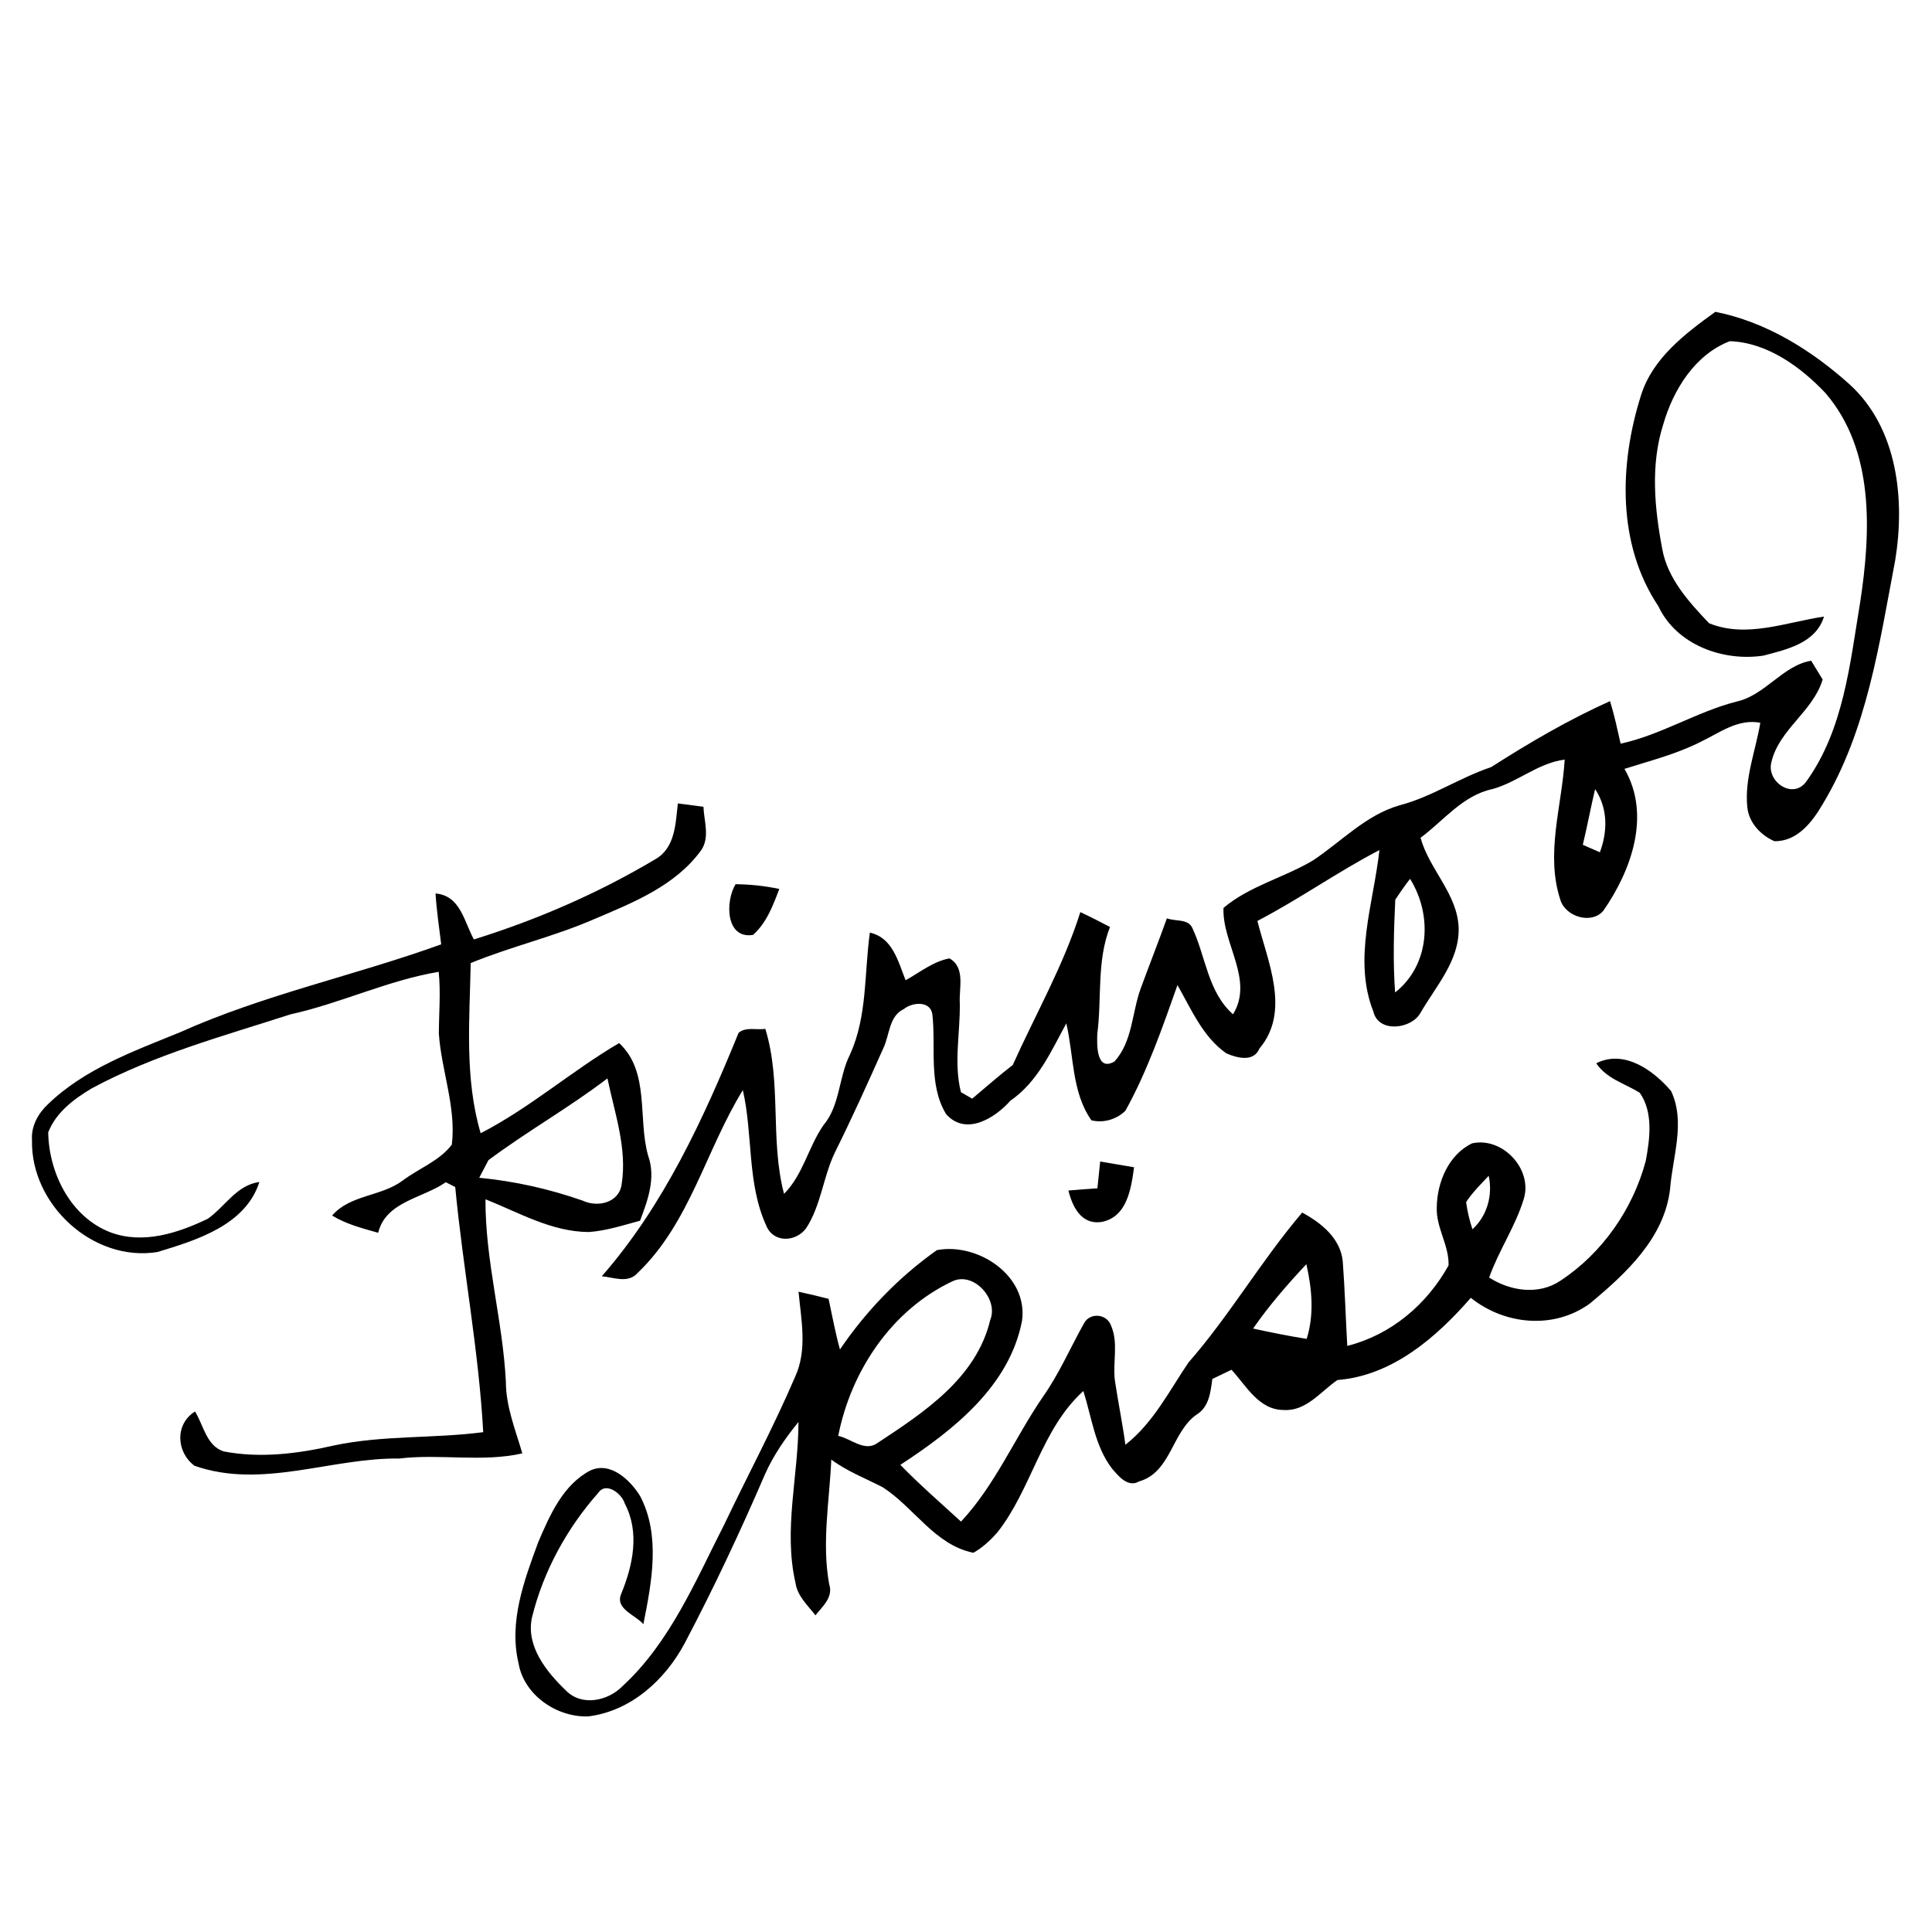 <?xml version="1.0" encoding="UTF-8" ?>
<!DOCTYPE svg PUBLIC "-//W3C//DTD SVG 1.1//EN" "http://www.w3.org/Graphics/SVG/1.1/DTD/svg11.dtd">
<svg width="256pt" height="256pt" viewBox="0 0 256 256" version="1.1" xmlns="http://www.w3.org/2000/svg">
<g id="#000000ff">
<path fill="#000000" opacity="1.00" d=" M 227.29 41.32 C 234.01 42.64 240.03 46.40 245.08 50.93 C 251.45 56.73 252.45 66.19 251.12 74.26 C 249.02 85.27 247.41 96.79 241.51 106.56 C 240.14 108.92 238.13 111.53 235.11 111.46 C 233.28 110.65 231.75 109.02 231.53 106.98 C 231.13 103.16 232.63 99.49 233.25 95.77 C 230.27 95.20 227.85 97.11 225.32 98.31 C 222.13 99.93 218.64 100.80 215.25 101.88 C 218.80 107.99 216.17 115.34 212.44 120.69 C 210.87 122.52 207.48 121.48 206.77 119.28 C 204.74 113.15 206.96 106.83 207.33 100.65 C 203.81 101.10 201.11 103.63 197.75 104.56 C 193.82 105.39 191.31 108.73 188.23 111.01 C 189.39 115.23 193.14 118.45 193.28 122.98 C 193.37 127.33 190.25 130.68 188.21 134.23 C 187.02 136.36 182.65 136.92 181.98 134.04 C 179.24 127.12 182.01 119.69 182.78 112.64 C 177.24 115.52 172.14 119.15 166.61 122.03 C 167.98 127.44 171.04 134.01 166.88 138.94 C 166.12 140.78 163.90 140.19 162.49 139.57 C 159.36 137.38 157.86 133.73 156.02 130.53 C 154.02 136.19 152.04 141.90 149.13 147.17 C 147.97 148.33 146.21 148.84 144.62 148.45 C 141.99 144.72 142.30 139.88 141.29 135.60 C 139.27 139.32 137.50 143.36 133.88 145.85 C 131.83 148.17 127.96 150.57 125.36 147.62 C 122.98 143.70 124.04 138.75 123.54 134.38 C 123.25 132.55 120.86 132.81 119.77 133.70 C 117.76 134.64 117.89 137.18 117.03 138.93 C 114.97 143.54 112.90 148.14 110.65 152.66 C 109.07 155.92 108.80 159.74 106.79 162.79 C 105.40 164.60 102.49 164.71 101.54 162.42 C 98.96 156.79 99.79 150.37 98.43 144.45 C 93.55 152.34 91.40 162.08 84.49 168.67 C 83.22 170.10 81.33 169.26 79.74 169.11 C 87.93 159.76 93.21 148.27 97.87 136.85 C 98.84 136.03 100.25 136.51 101.41 136.33 C 103.60 143.45 102.00 151.02 103.89 158.19 C 106.43 155.64 107.10 152.00 109.10 149.11 C 111.35 146.44 111.10 142.72 112.65 139.69 C 114.94 134.60 114.51 128.98 115.26 123.58 C 118.29 124.24 119.00 127.41 120.00 129.89 C 121.89 128.84 123.64 127.40 125.81 126.99 C 127.96 128.21 127.05 130.93 127.18 132.95 C 127.24 136.86 126.35 140.88 127.33 144.72 C 127.70 144.93 128.45 145.36 128.82 145.58 C 130.61 144.08 132.35 142.54 134.20 141.11 C 137.22 134.38 140.92 127.94 143.15 120.86 C 144.48 121.48 145.79 122.15 147.08 122.83 C 145.30 127.36 146.01 132.25 145.40 136.98 C 145.33 138.47 145.28 142.03 147.66 140.66 C 150.06 138.06 149.98 134.22 151.13 131.03 C 152.27 127.91 153.50 124.81 154.62 121.68 C 155.71 122.12 157.45 121.70 158.00 122.98 C 159.79 126.80 160.03 131.42 163.38 134.40 C 166.20 129.83 161.92 125.01 162.12 120.30 C 165.58 117.38 170.15 116.30 173.99 114.00 C 177.76 111.50 181.00 107.97 185.48 106.70 C 189.74 105.58 193.41 103.04 197.58 101.65 C 202.65 98.41 207.84 95.37 213.34 92.90 C 213.91 94.75 214.31 96.65 214.74 98.54 C 220.11 97.38 224.80 94.32 230.11 92.96 C 233.89 92.13 236.25 88.16 239.99 87.55 C 240.37 88.17 241.13 89.42 241.51 90.04 C 240.24 94.29 235.70 96.66 234.71 101.03 C 234.06 103.58 237.59 106.03 239.36 103.53 C 244.30 96.67 245.14 87.87 246.49 79.76 C 247.90 70.48 248.40 59.67 241.89 52.09 C 238.60 48.60 234.13 45.37 229.21 45.21 C 224.60 46.97 221.71 51.65 220.39 56.23 C 218.68 61.59 219.23 67.33 220.26 72.76 C 220.97 76.69 223.81 79.79 226.46 82.58 C 231.39 84.61 236.71 82.43 241.69 81.70 C 240.60 85.22 236.80 86.04 233.68 86.87 C 228.33 87.69 222.14 85.46 219.74 80.32 C 214.25 72.11 214.56 61.48 217.44 52.39 C 218.97 47.47 223.29 44.21 227.29 41.32 M 211.36 104.56 C 210.78 107.01 210.32 109.49 209.73 111.94 C 210.29 112.19 211.43 112.68 211.99 112.93 C 213.04 110.14 213.05 107.10 211.36 104.56 M 184.88 119.21 C 184.69 123.30 184.56 127.42 184.86 131.51 C 189.48 127.85 189.83 121.25 186.84 116.45 C 186.15 117.35 185.50 118.27 184.88 119.21 Z" />
<path fill="#000000" opacity="1.00" d=" M 86.82 113.86 C 89.49 112.35 89.51 109.12 89.82 106.46 C 90.67 106.57 92.36 106.79 93.21 106.90 C 93.28 108.79 94.09 110.94 92.91 112.66 C 89.50 117.37 83.89 119.60 78.73 121.79 C 73.41 124.11 67.73 125.41 62.37 127.61 C 62.23 135.15 61.53 142.81 63.69 150.16 C 70.22 146.80 75.74 141.91 82.04 138.21 C 86.15 142.04 84.48 148.21 85.88 153.13 C 86.93 156.06 85.85 159.00 84.81 161.75 C 82.58 162.35 80.34 163.09 78.02 163.25 C 73.11 163.23 68.76 160.67 64.33 158.91 C 64.28 167.04 66.62 174.96 67.03 183.06 C 67.03 186.38 68.30 189.45 69.21 192.58 C 63.87 193.79 58.34 192.61 52.92 193.26 C 43.84 193.15 34.70 197.36 25.77 194.22 C 23.35 192.41 23.15 188.71 25.84 187.03 C 26.97 188.83 27.34 191.58 29.64 192.32 C 34.47 193.25 39.46 192.63 44.21 191.54 C 50.74 190.15 57.45 190.63 64.03 189.77 C 63.43 178.87 61.35 168.13 60.32 157.29 C 60.00 157.13 59.38 156.81 59.07 156.65 C 55.99 158.80 51.13 159.19 50.11 163.35 C 48.02 162.76 45.88 162.21 44.01 161.07 C 46.37 158.30 50.51 158.56 53.36 156.43 C 55.49 154.82 58.24 153.83 59.87 151.67 C 60.47 146.74 58.49 141.88 58.15 136.97 C 58.16 134.24 58.41 131.50 58.13 128.77 C 51.39 129.90 45.15 132.94 38.48 134.41 C 29.59 137.28 20.47 139.75 12.18 144.20 C 9.81 145.61 7.43 147.38 6.39 150.04 C 6.47 155.41 9.34 161.23 14.58 163.27 C 18.91 164.92 23.57 163.40 27.54 161.49 C 29.83 159.87 31.36 157.02 34.37 156.62 C 32.54 162.35 26.04 164.33 20.86 165.90 C 12.34 167.27 4.04 159.61 4.24 151.06 C 4.11 149.23 5.05 147.54 6.34 146.33 C 11.20 141.62 17.70 139.30 23.83 136.79 C 34.97 131.79 47.00 129.27 58.46 125.13 C 58.19 122.89 57.85 120.65 57.71 118.39 C 61.01 118.67 61.49 122.10 62.79 124.48 C 71.18 121.87 79.28 118.35 86.82 113.86 M 64.72 153.73 C 64.42 154.31 63.81 155.48 63.50 156.06 C 68.19 156.51 72.77 157.54 77.21 159.09 C 79.17 160.02 82.02 159.40 82.37 156.94 C 83.13 152.18 81.44 147.49 80.49 142.89 C 75.42 146.77 69.83 149.91 64.72 153.73 Z" />
<path fill="#000000" opacity="1.00" d=" M 97.47 117.16 C 99.42 117.18 101.35 117.39 103.26 117.79 C 102.43 119.98 101.58 122.28 99.78 123.88 C 96.14 124.46 96.08 119.43 97.47 117.16 Z" />
<path fill="#000000" opacity="1.00" d=" M 211.51 140.89 C 215.22 139.02 219.08 141.82 221.43 144.57 C 223.37 148.70 221.62 153.28 221.29 157.58 C 220.52 164.08 215.42 168.77 210.67 172.72 C 205.91 176.19 199.39 175.57 194.89 171.97 C 190.29 177.24 184.49 182.28 177.22 182.86 C 174.99 184.38 173.08 187.03 170.09 186.83 C 166.80 186.83 165.13 183.61 163.18 181.50 C 162.54 181.81 161.27 182.41 160.64 182.72 C 160.40 184.49 160.22 186.43 158.53 187.46 C 155.24 189.80 155.18 195.07 150.93 196.30 C 149.46 197.15 148.20 195.59 147.36 194.61 C 145.07 191.64 144.66 187.79 143.55 184.32 C 137.96 189.37 136.70 197.33 132.13 203.08 C 131.22 204.11 130.19 205.07 128.98 205.75 C 123.87 204.73 121.11 199.72 116.95 197.06 C 114.66 195.88 112.23 194.95 110.15 193.40 C 109.91 198.90 108.87 204.42 109.87 209.91 C 110.44 211.65 109.01 212.82 108.05 214.04 C 107.03 212.71 105.66 211.49 105.41 209.75 C 103.78 202.70 105.80 195.53 105.80 188.42 C 104.07 190.55 102.49 192.82 101.37 195.34 C 98.10 202.92 94.59 210.41 90.74 217.71 C 88.15 222.59 83.60 226.73 77.96 227.43 C 73.81 227.59 69.44 224.63 68.71 220.40 C 67.40 214.90 69.45 209.41 71.33 204.32 C 72.86 200.75 74.60 196.74 78.22 194.85 C 80.88 193.61 83.50 196.10 84.81 198.22 C 87.57 203.45 86.35 209.69 85.25 215.21 C 84.20 213.98 81.42 213.19 82.33 211.15 C 83.87 207.39 84.79 203.03 82.79 199.24 C 82.43 197.95 80.33 196.30 79.30 197.78 C 75.13 202.48 71.99 208.20 70.49 214.32 C 69.66 218.13 72.42 221.54 75.00 224.01 C 77.08 226.14 80.56 225.39 82.48 223.43 C 88.80 217.61 92.15 209.49 95.98 201.98 C 99.08 195.47 102.50 189.10 105.34 182.47 C 107.01 178.87 106.16 174.92 105.81 171.16 C 107.14 171.45 108.47 171.76 109.79 172.10 C 110.28 174.34 110.68 176.60 111.30 178.81 C 114.76 173.71 119.12 169.20 124.14 165.65 C 129.50 164.62 136.23 168.96 135.43 174.98 C 133.78 183.67 126.30 189.53 119.30 194.10 C 121.86 196.73 124.63 199.14 127.34 201.62 C 131.86 196.78 134.44 190.58 138.14 185.16 C 140.32 182.08 141.81 178.61 143.64 175.34 C 144.39 173.91 146.60 174.05 147.19 175.58 C 148.24 177.90 147.42 180.49 147.73 182.93 C 148.15 185.77 148.74 188.59 149.12 191.44 C 152.81 188.55 154.91 184.33 157.48 180.54 C 162.97 174.26 167.13 167.03 172.55 160.67 C 175.06 162.04 177.60 164.05 177.92 167.11 C 178.20 170.85 178.31 174.59 178.52 178.34 C 184.34 176.87 189.05 172.86 191.94 167.68 C 192.04 165.04 190.27 162.66 190.38 159.99 C 190.41 156.68 191.94 152.99 195.06 151.50 C 199.10 150.60 203.14 154.95 201.90 158.89 C 200.79 162.53 198.59 165.70 197.32 169.28 C 200.12 171.08 203.90 171.65 206.78 169.69 C 212.31 166.05 216.37 160.21 218.07 153.83 C 218.62 150.89 219.09 147.38 217.27 144.79 C 215.28 143.56 212.89 142.95 211.51 140.89 M 194.27 159.28 C 194.43 160.50 194.71 161.70 195.11 162.88 C 197.06 161.11 197.82 158.36 197.26 155.80 C 196.21 156.92 195.11 158.00 194.27 159.28 M 166.04 176.04 C 168.39 176.55 170.76 177.03 173.14 177.41 C 174.16 174.17 173.84 170.77 173.10 167.51 C 170.58 170.20 168.15 173.00 166.04 176.04 M 111.07 190.26 C 112.75 190.62 114.59 192.43 116.26 191.21 C 122.44 187.15 129.38 182.59 131.21 174.90 C 132.35 172.14 128.99 168.42 126.18 169.79 C 118.14 173.59 112.76 181.66 111.07 190.26 Z" />
<path fill="#000000" opacity="1.00" d=" M 145.78 153.91 C 147.28 154.17 148.77 154.42 150.27 154.67 C 149.88 157.52 149.34 161.33 145.88 161.93 C 143.26 162.27 142.10 159.89 141.57 157.75 C 142.85 157.64 144.13 157.54 145.41 157.46 C 145.53 156.28 145.66 155.09 145.78 153.91 Z" />
</g>
</svg>
